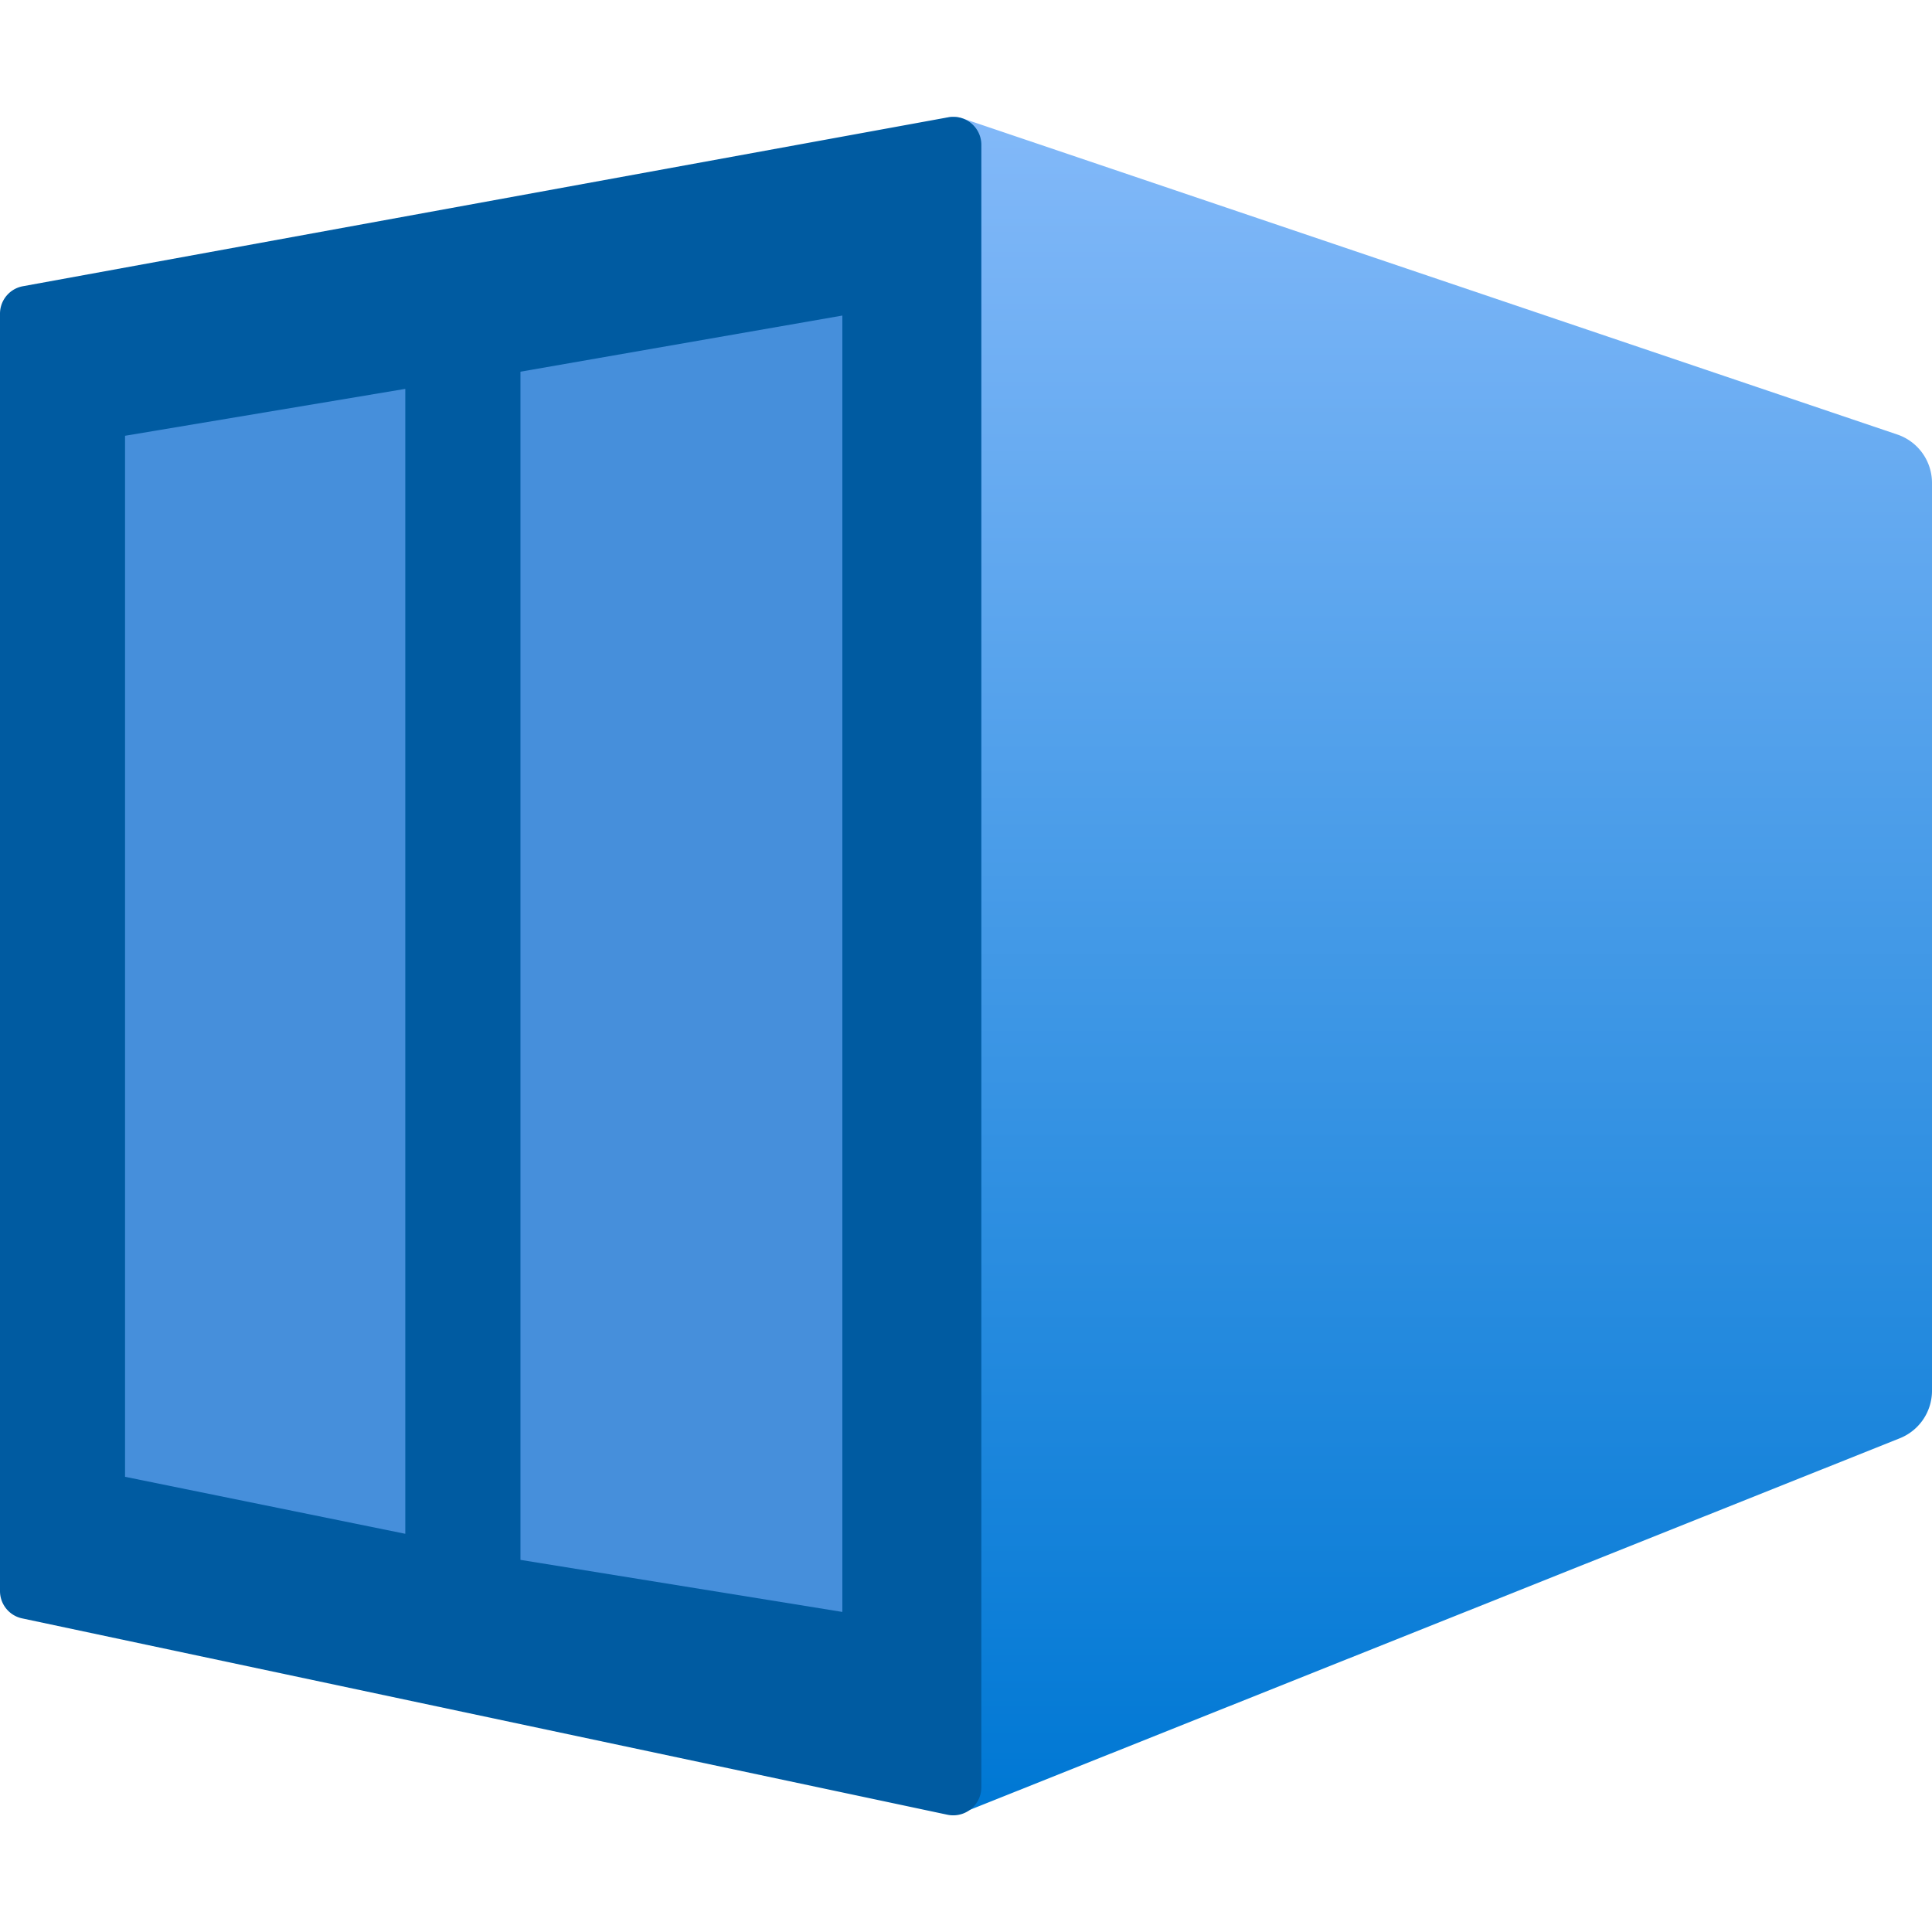 <svg xmlns="http://www.w3.org/2000/svg" xmlns:xlink="http://www.w3.org/1999/xlink" id="e9122e21-8066-405b-8be6-b126c612fb83" width="18" height="18" data-name="icon" viewBox="0 0 18 18"><defs><linearGradient id="acf02bc0-f19f-4107-ab1c-38e4aa111c73" x1="232" x2="232" y1="-471.554" y2="-459.692" gradientTransform="matrix(1.333, 0, 0, -1.333, -296, -611.833)" gradientUnits="userSpaceOnUse"><stop offset="0" stop-color="#0078d4"/><stop offset=".995" stop-color="#83b9f9"/></linearGradient></defs><path fill="url(#acf02bc0-f19f-4107-ab1c-38e4aa111c73)" d="M18,4.5a.476.476,0,0,0-.324-.452L8.959,1.1a.238.238,0,0,0-.07-.011H8.882a.217.217,0,0,0-.217.217V16.689a.217.217,0,0,0,.217.217h0a.224.224,0,0,0,.081-.015L17.7,13.4a.477.477,0,0,0,.3-.443Z"/><path fill="#005ba1" d="M8.833,1.093.212,2.667A.26.26,0,0,0,0,2.923v11.9a.26.26,0,0,0,.206.255l8.619,1.829a.262.262,0,0,0,.312-.2.286.286,0,0,0,.006-.058V1.35a.26.26,0,0,0-.26-.261A.274.274,0,0,0,8.833,1.093Z"/><polygon fill="#5ea0ef" points="4.849 3.463 4.849 14.533 7.848 15.018 7.848 2.94 4.849 3.463" opacity=".75" style="isolation:isolate"/><polygon fill="#5ea0ef" points="1.165 4.06 1.165 13.759 3.776 14.29 3.776 3.623 1.165 4.06" opacity=".75" style="isolation:isolate"/></svg>